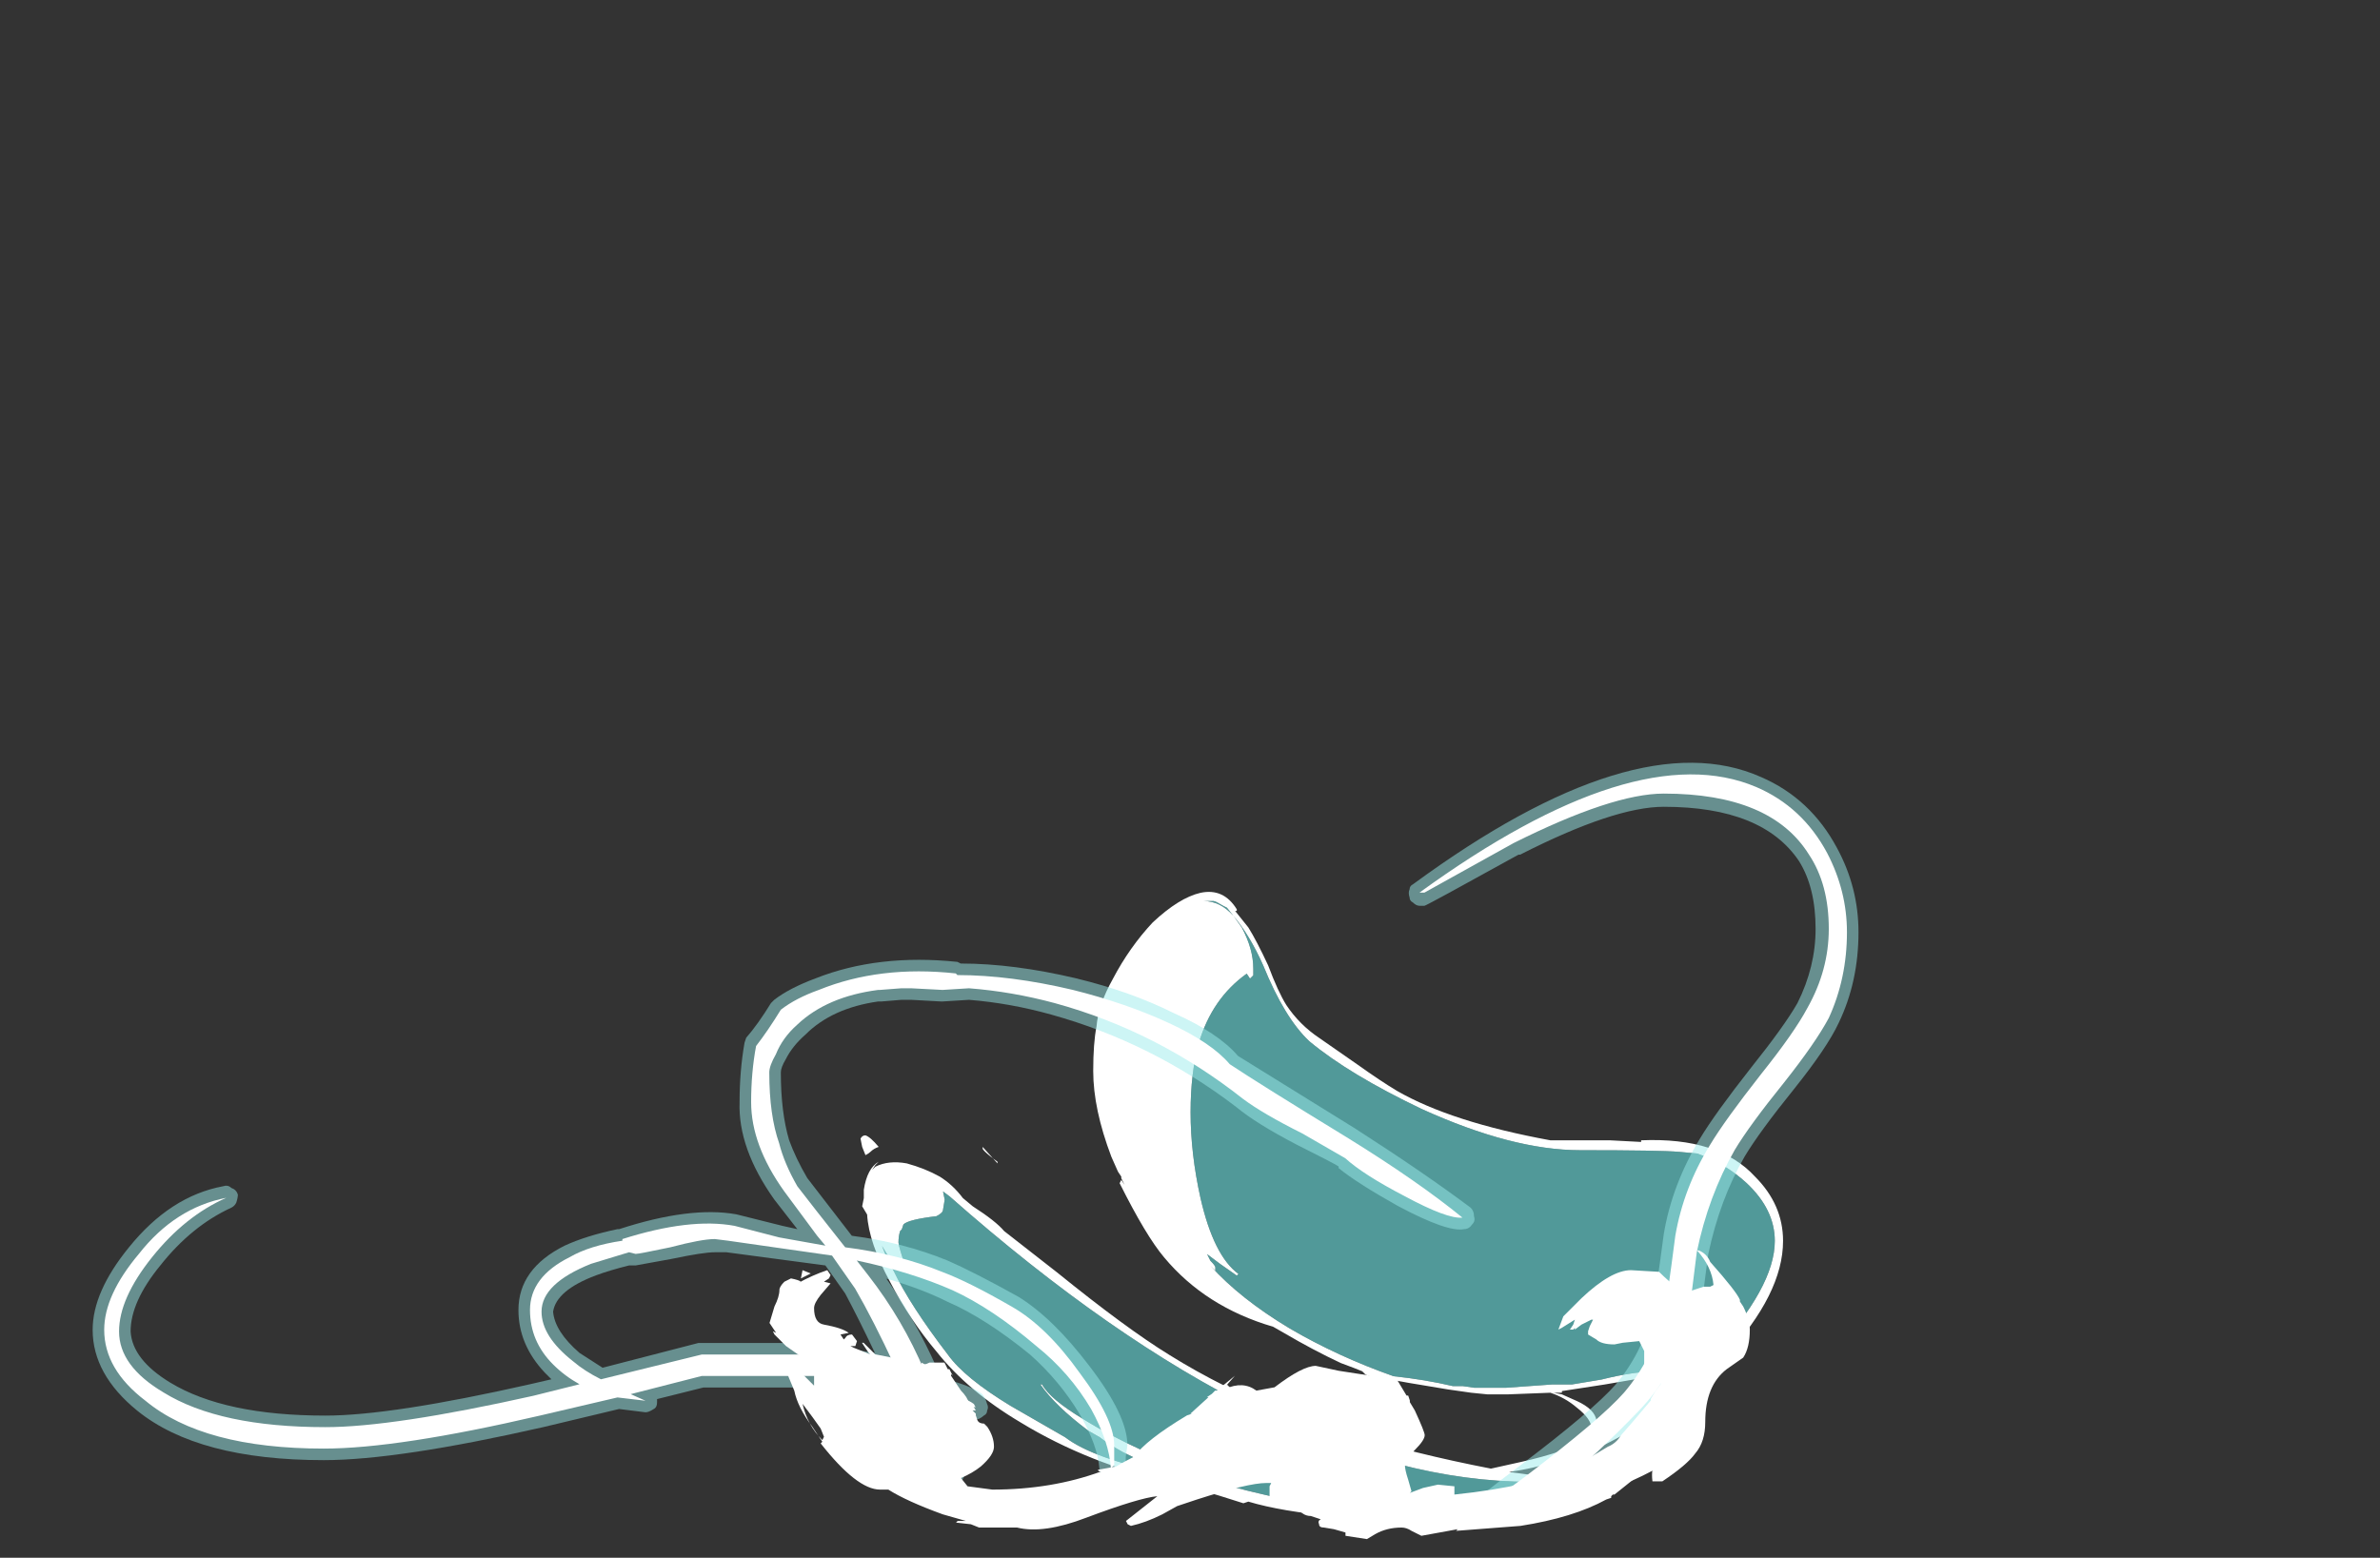 <?xml version="1.0" encoding="UTF-8" standalone="no"?>
<svg xmlns:ffdec="https://www.free-decompiler.com/flash" xmlns:xlink="http://www.w3.org/1999/xlink" ffdec:objectType="frame" height="330.45px" width="504.75px" xmlns="http://www.w3.org/2000/svg">
  <rect width="100%" height="100%" fill="#333333" stroke="none"/>
  <g transform="matrix(1.0, 0.0, 0.0, 1.0, 273.75, 301.35)">
    <use ffdec:characterId="2010" height="19.15" transform="matrix(7.0, 0.0, 0.0, 7.0, -91.25, -112.3)" width="27.95" xlink:href="#shape0"/>
    <use ffdec:characterId="2008" height="23.05" transform="matrix(7.0, 0.0, 0.0, 7.0, -254.1, -139.65)" width="53.5" xlink:href="#shape1"/>
    <use ffdec:characterId="2009" height="8.75" transform="matrix(7.0, 0.0, 0.0, 7.0, -110.55, -36.1)" width="29.7" xlink:href="#shape2"/>
  </g>
  <defs>
    <g id="shape0" transform="matrix(1.0, 0.0, 0.0, 1.0, -25.4, -29.4)">
      <path d="M49.05 36.95 Q51.4 36.85 52.5 38.05 53.35 38.9 53.35 40.0 53.35 41.6 51.6 43.5 L50.7 44.4 Q50.05 44.95 49.05 45.55 47.55 46.5 46.55 46.65 45.8 46.9 45.05 47.0 L46.15 47.15 46.7 47.2 Q48.05 47.1 49.1 46.7 50.0 46.4 50.1 46.4 L50.95 45.85 Q49.45 47.3 46.55 48.0 44.4 48.55 42.05 48.55 L40.35 48.45 39.95 48.45 39.8 48.35 Q38.15 48.2 37.15 47.9 L37.0 47.95 Q35.45 47.45 34.9 47.35 32.3 46.75 30.25 45.5 28.65 44.55 27.7 43.35 26.9 42.4 26.3 41.25 25.65 40.05 25.6 39.2 L25.45 38.95 25.5 38.7 25.5 38.45 Q25.6 37.8 25.95 37.6 L25.85 37.7 25.75 37.85 25.85 37.75 Q26.25 37.55 26.8 37.65 27.35 37.8 27.8 38.05 28.2 38.3 28.5 38.7 L28.8 38.95 Q29.5 39.4 29.75 39.7 L31.35 40.95 Q33.45 42.65 34.75 43.45 35.55 43.95 36.45 44.4 L36.5 44.35 36.6 44.45 Q39.85 46.0 44.5 46.9 L45.4 46.7 Q46.75 46.4 47.6 45.95 L47.55 45.85 47.55 45.7 Q47.55 45.4 47.1 45.05 46.75 44.75 46.3 44.6 L45.0 44.65 44.4 44.65 43.9 44.6 43.2 44.5 42.0 44.3 41.45 44.2 Q41.55 44.25 41.4 44.25 L41.05 44.2 40.95 44.15 40.7 44.05 40.6 43.95 40.35 43.85 39.95 43.7 Q39.1 43.3 38.25 42.8 L37.9 42.6 Q35.85 42.0 34.6 40.5 34.05 39.85 33.25 38.25 L33.3 38.15 33.4 38.3 33.3 38.1 33.3 38.05 33.2 37.9 33.0 37.45 Q32.45 36.0 32.45 34.85 32.45 34.0 32.55 33.5 32.6 32.85 33.05 32.05 33.55 31.1 34.25 30.35 35.05 29.6 35.7 29.45 36.4 29.3 36.8 29.95 L36.8 30.0 36.75 30.0 37.15 30.5 Q37.4 30.9 37.75 31.65 38.05 32.45 38.3 32.85 38.7 33.45 39.3 33.85 L40.45 34.65 Q41.15 35.15 41.65 35.45 43.3 36.4 46.3 36.95 L48.1 36.95 49.05 37.0 49.05 36.95 M50.2 37.3 Q49.65 37.25 47.2 37.25 45.15 37.25 42.4 36.0 40.2 34.95 39.0 33.95 38.25 33.25 37.6 31.65 37.2 30.75 36.7 30.15 L36.5 29.9 36.4 29.85 Q36.15 29.7 36.1 29.7 L35.8 29.7 Q36.3 29.7 36.7 30.15 L36.95 30.5 Q37.3 31.15 37.3 31.75 L37.3 31.95 37.2 32.05 37.1 31.9 Q36.05 32.65 35.65 34.0 35.4 34.9 35.4 36.1 35.4 37.35 35.7 38.7 36.1 40.45 36.85 41.0 L36.8 41.05 36.3 40.7 35.9 40.4 36.0 40.6 Q36.15 40.75 36.15 40.8 L36.15 40.9 36.0 40.75 Q36.9 41.75 38.4 42.65 39.85 43.5 41.55 44.1 42.5 44.2 43.35 44.4 L43.65 44.4 44.0 44.45 44.95 44.45 46.35 44.35 46.95 44.35 47.85 44.2 Q48.85 43.95 49.55 43.95 49.7 44.0 49.7 44.1 L49.7 44.2 Q49.7 44.7 49.05 45.25 L50.25 44.5 50.3 44.45 51.2 43.45 Q53.1 41.4 53.1 40.0 53.1 39.05 52.25 38.25 51.6 37.65 50.75 37.35 L50.2 37.3 M49.4 44.1 L47.95 44.35 46.65 44.55 46.65 44.6 46.4 44.6 46.65 44.65 47.1 44.85 Q47.65 45.1 47.7 45.45 L47.7 45.9 47.95 45.8 Q49.55 44.85 49.5 44.2 L49.4 44.1 M49.0 46.95 L49.0 46.95 Q48.05 47.25 46.65 47.35 L45.95 47.3 45.7 47.3 Q37.9 47.3 28.1 38.65 L27.9 38.5 27.95 38.75 27.9 39.05 Q27.9 39.15 27.7 39.25 26.85 39.35 26.7 39.5 L26.65 39.65 26.6 39.7 Q26.55 39.85 26.55 40.05 26.55 40.15 26.8 40.9 26.45 40.75 26.2 40.4 L26.05 40.15 Q26.2 40.55 26.4 40.9 26.9 41.95 28.05 43.45 28.55 44.15 29.95 45.0 30.65 45.4 31.6 45.95 32.45 46.6 34.65 47.05 L34.75 47.05 34.65 47.0 Q33.95 46.7 33.35 46.4 32.9 46.15 32.65 45.95 L32.3 45.75 Q31.3 45.0 30.85 44.35 L30.9 44.35 Q31.15 44.8 32.15 45.4 32.95 45.9 34.05 46.4 34.1 46.45 34.05 46.45 34.65 46.75 35.1 46.95 36.8 47.6 39.7 48.1 39.8 48.1 39.85 48.2 L40.45 48.25 41.8 48.25 42.05 48.3 Q44.8 48.2 46.7 47.75 47.9 47.45 49.0 46.95 M36.5 40.7 L36.5 40.7 M25.4 36.9 Q25.45 36.8 25.55 36.8 25.7 36.85 25.95 37.15 25.8 37.2 25.7 37.3 25.65 37.35 25.55 37.4 L25.45 37.15 25.4 36.9 M29.55 37.6 L29.35 37.45 Q29.1 37.25 29.1 37.2 L29.1 37.15 29.55 37.65 29.55 37.6" fill="#ffffff" fill-rule="evenodd" stroke="none"/>
      <path d="M49.0 46.95 L49.0 46.95 M34.65 47.0 L34.75 47.05 34.65 47.05 34.65 47.0" fill="#00fff7" fill-opacity="0.498" fill-rule="evenodd" stroke="none"/>
      <path d="M36.5 40.7 L36.5 40.7" fill="#70ffff" fill-opacity="0.6" fill-rule="evenodd" stroke="none"/>
      <path d="M50.2 37.3 L50.75 37.35 Q51.6 37.65 52.25 38.25 53.1 39.05 53.1 40.0 53.1 41.4 51.2 43.45 L50.3 44.45 50.25 44.5 49.05 45.25 Q49.7 44.7 49.7 44.2 L49.7 44.1 Q49.7 44.0 49.55 43.95 48.85 43.95 47.85 44.2 L46.95 44.35 46.35 44.35 44.95 44.45 44.0 44.45 43.65 44.4 43.35 44.4 Q42.5 44.2 41.55 44.1 39.85 43.5 38.4 42.65 36.9 41.75 36.0 40.75 L36.15 40.9 36.15 40.8 Q36.15 40.75 36.0 40.6 L35.9 40.4 36.3 40.7 36.8 41.05 36.85 41.0 Q36.1 40.45 35.7 38.7 35.4 37.35 35.4 36.1 35.4 34.9 35.65 34.0 36.05 32.65 37.1 31.9 L37.2 32.05 37.3 31.95 37.3 31.75 Q37.3 31.15 36.95 30.5 L36.7 30.15 Q36.3 29.7 35.8 29.7 L36.1 29.7 Q36.15 29.7 36.4 29.85 L36.5 29.9 36.7 30.15 Q37.2 30.75 37.6 31.65 38.25 33.25 39.0 33.95 40.2 34.95 42.4 36.0 45.15 37.25 47.2 37.25 49.65 37.25 50.2 37.3 M49.0 46.95 Q47.9 47.45 46.7 47.75 44.8 48.2 42.05 48.3 L41.8 48.25 40.45 48.25 39.85 48.2 Q39.8 48.1 39.7 48.1 36.8 47.6 35.1 46.95 34.65 46.75 34.05 46.45 34.1 46.45 34.05 46.4 32.95 45.9 32.15 45.4 31.15 44.8 30.9 44.35 L30.85 44.35 Q31.3 45.0 32.3 45.75 L32.65 45.95 Q32.9 46.15 33.35 46.4 33.95 46.7 34.65 47.0 L34.65 47.05 Q32.45 46.6 31.6 45.95 30.65 45.4 29.95 45.0 28.55 44.15 28.05 43.45 26.9 41.95 26.4 40.9 26.2 40.55 26.05 40.15 L26.2 40.4 Q26.45 40.75 26.8 40.9 26.55 40.15 26.55 40.05 26.55 39.85 26.6 39.7 L26.65 39.65 26.7 39.5 Q26.85 39.35 27.7 39.25 27.9 39.15 27.9 39.05 L27.95 38.75 27.9 38.5 28.1 38.65 Q37.9 47.3 45.7 47.3 L45.95 47.3 46.65 47.35 Q48.05 47.25 49.0 46.95" fill="#70ffff" fill-opacity="0.498" fill-rule="evenodd" stroke="none"/>
    </g>
    <g id="shape1" transform="matrix(1.0, 0.0, 0.0, 1.0, 36.3, 19.95)">
      <path d="M17.2 -14.8 Q17.2 -13.3 16.6 -12.05 16.25 -11.3 15.25 -10.05 14.2 -8.75 13.75 -8.0 13.0 -6.7 12.65 -5.05 12.6 -4.7 12.5 -3.9 L12.3 -2.65 Q11.95 -1.25 10.85 -0.05 9.5 1.35 8.45 2.15 L7.05 3.1 Q6.8 2.95 6.2 3.0 L5.8 3.1 Q5.55 2.9 5.15 2.8 5.7 2.3 6.9 1.4 9.15 -0.3 9.85 -1.1 10.65 -2.05 10.95 -3.3 11.05 -3.75 11.3 -5.65 11.55 -7.15 12.4 -8.55 12.85 -9.3 13.95 -10.7 14.95 -11.95 15.35 -12.65 15.9 -13.75 15.9 -14.9 15.9 -16.15 15.4 -16.95 14.3 -18.6 11.3 -18.6 9.8 -18.6 6.95 -17.15 L6.9 -17.15 Q4.1 -15.6 4.05 -15.6 L3.9 -15.6 Q3.8 -15.6 3.7 -15.7 3.6 -15.75 3.6 -15.85 3.55 -16.0 3.6 -16.1 3.6 -16.2 3.7 -16.25 10.45 -21.2 14.25 -19.5 15.75 -18.85 16.55 -17.35 17.2 -16.15 17.2 -14.8 M0.2 -8.35 Q-1.05 -9.0 -1.65 -9.5 -4.2 -11.45 -7.25 -12.3 -8.5 -12.65 -9.75 -12.75 L-10.55 -12.7 -10.6 -12.7 -11.5 -12.75 -11.8 -12.75 -12.4 -12.7 -12.5 -12.7 Q-13.9 -12.5 -14.7 -11.7 -15.1 -11.35 -15.3 -10.95 -15.45 -10.7 -15.45 -10.55 -15.45 -9.35 -15.2 -8.5 -15.0 -7.95 -14.65 -7.35 L-13.3 -5.6 Q-11.75 -5.4 -10.4 -4.85 -9.6 -4.5 -8.25 -3.75 -7.2 -3.1 -6.1 -1.65 -4.95 -0.15 -4.95 0.75 L-5.0 1.1 -5.0 1.4 -5.05 1.45 Q-5.1 1.6 -5.2 1.7 -5.3 1.8 -5.45 1.8 -5.55 1.8 -5.7 1.7 -5.8 1.6 -5.8 1.45 -5.85 0.75 -6.4 -0.2 -7.0 -1.2 -7.9 -2.0 -9.25 -3.1 -10.4 -3.6 -11.2 -4.0 -12.25 -4.3 -11.35 -3.0 -10.75 -1.65 L-10.75 -1.55 -10.5 -1.4 -10.4 -1.3 -10.4 -1.25 -10.25 -1.2 Q-9.6 -1.0 -9.35 -0.8 -9.3 -0.75 -9.25 -0.65 L-9.2 -0.5 Q-9.15 -0.4 -9.2 -0.3 -9.2 -0.2 -9.3 -0.15 -9.35 -0.1 -9.45 -0.05 -9.6 0.0 -10.25 -0.25 L-10.3 -0.3 Q-10.05 0.45 -9.85 1.3 -9.85 1.35 -9.85 1.45 L-9.9 1.7 -9.95 1.8 Q-10.0 2.1 -10.55 2.1 -10.8 2.2 -11.75 -0.1 L-11.95 -0.7 -14.2 -1.0 -17.8 -1.0 -19.2 -0.65 Q-19.2 -0.6 -19.2 -0.55 -19.2 -0.4 -19.3 -0.35 -19.45 -0.25 -19.55 -0.25 L-20.35 -0.35 -22.65 0.2 Q-27.05 1.2 -29.3 1.2 -33.1 1.2 -34.95 -0.3 -36.3 -1.4 -36.3 -2.75 -36.3 -3.9 -35.2 -5.25 -33.95 -6.8 -32.35 -7.1 -32.2 -7.15 -32.1 -7.05 -31.95 -7.0 -31.9 -6.85 -31.9 -6.75 -31.95 -6.6 -32.0 -6.5 -32.1 -6.45 -33.3 -5.9 -34.25 -4.7 -35.15 -3.6 -35.15 -2.7 -35.1 -1.85 -33.95 -1.15 -32.3 -0.15 -29.25 -0.15 -27.25 -0.15 -23.05 -1.1 L-22.4 -1.25 -22.6 -1.45 Q-23.4 -2.3 -23.4 -3.35 -23.4 -4.6 -22.0 -5.3 -21.35 -5.6 -20.4 -5.8 L-20.35 -5.8 Q-18.2 -6.5 -16.8 -6.25 L-15.4 -5.9 -14.95 -5.8 -15.65 -6.7 Q-16.75 -8.25 -16.7 -9.65 -16.7 -10.6 -16.55 -11.45 L-16.5 -11.6 Q-16.15 -12.0 -15.75 -12.65 L-15.65 -12.75 Q-15.2 -13.1 -14.4 -13.4 -12.5 -14.15 -10.1 -13.9 L-10.0 -13.85 Q-8.4 -13.85 -6.5 -13.4 -4.85 -13.0 -3.55 -12.35 -2.2 -11.75 -1.6 -11.05 L1.95 -8.85 Q4.05 -7.5 5.45 -6.45 5.55 -6.35 5.55 -6.2 5.6 -6.05 5.5 -5.95 5.4 -5.8 5.25 -5.8 4.75 -5.7 3.25 -6.5 2.0 -7.2 1.45 -7.65 L1.45 -7.7 Q1.3 -7.8 0.2 -8.35 M-19.85 -4.7 L-20.05 -4.7 Q-20.65 -4.55 -21.05 -4.4 -22.25 -3.95 -22.35 -3.3 -22.3 -2.7 -21.55 -2.05 L-20.85 -1.6 -17.95 -2.35 -14.0 -2.35 Q-13.7 -2.2 -12.6 -2.05 -13.1 -3.1 -13.5 -3.85 L-14.1 -4.7 -17.1 -5.1 -17.45 -5.1 Q-17.8 -5.1 -18.75 -4.9 L-19.85 -4.7" fill="#9bebeb" fill-opacity="0.498" fill-rule="evenodd" stroke="none"/>
      <path d="M16.85 -14.8 Q16.85 -13.4 16.3 -12.2 15.9 -11.45 14.95 -10.25 13.9 -8.95 13.45 -8.2 12.65 -6.8 12.3 -5.1 L12.15 -3.9 Q12.05 -3.2 11.95 -2.75 11.6 -1.4 10.55 -0.3 9.25 1.05 8.25 1.85 7.55 2.4 6.55 3.0 L6.2 3.0 5.8 3.1 Q5.65 3.0 5.5 2.95 6.0 2.5 7.1 1.7 9.4 -0.05 10.1 -0.85 10.95 -1.85 11.3 -3.2 11.4 -3.65 11.65 -5.6 11.9 -7.05 12.7 -8.35 13.15 -9.1 14.25 -10.5 15.25 -11.75 15.65 -12.5 16.3 -13.65 16.3 -14.9 16.3 -16.25 15.7 -17.15 14.55 -19.0 11.3 -19.0 9.75 -19.0 6.75 -17.5 L4.05 -16.0 3.9 -16.0 Q10.45 -20.75 14.1 -19.2 15.5 -18.6 16.25 -17.2 16.85 -16.05 16.85 -14.8 M0.35 -8.7 Q-0.85 -9.3 -1.45 -9.75 -4.05 -11.8 -7.15 -12.65 -8.45 -13.0 -9.75 -13.1 L-10.55 -13.05 -11.5 -13.1 -11.8 -13.1 -12.45 -13.05 -12.5 -13.05 Q-14.05 -12.85 -14.95 -12.0 -15.4 -11.6 -15.6 -11.1 -15.8 -10.75 -15.8 -10.55 -15.8 -9.25 -15.5 -8.4 -15.35 -7.8 -14.95 -7.1 -14.45 -6.45 -13.5 -5.25 -11.9 -5.05 -10.55 -4.5 -9.75 -4.2 -8.45 -3.45 -7.4 -2.85 -6.4 -1.45 -5.35 -0.05 -5.35 0.75 L-5.35 1.35 Q-5.4 1.4 -5.45 1.45 -5.5 0.65 -6.05 -0.35 -6.7 -1.45 -7.7 -2.25 -9.05 -3.4 -10.25 -3.95 -11.5 -4.5 -13.15 -4.85 L-12.8 -4.4 Q-11.75 -3.05 -11.1 -1.5 L-11.0 -1.3 Q-10.85 -1.25 -10.7 -1.1 L-10.65 -1.0 -10.7 -0.95 -10.35 -0.85 Q-9.8 -0.65 -9.6 -0.5 L-9.55 -0.4 Q-9.65 -0.4 -10.1 -0.6 -10.45 -0.75 -10.85 -0.85 -10.5 0.15 -10.2 1.4 L-10.25 1.65 Q-10.3 1.75 -10.55 1.75 -10.6 1.75 -11.4 -0.25 L-11.7 -1.0 -11.85 -1.0 -14.2 -1.35 -17.85 -1.35 -20.0 -0.8 -19.55 -0.6 -20.4 -0.7 -22.75 -0.15 Q-27.05 0.85 -29.3 0.85 -32.95 0.85 -34.7 -0.6 -35.95 -1.55 -35.95 -2.75 -35.95 -3.8 -34.9 -5.05 -33.8 -6.45 -32.25 -6.75 -33.5 -6.2 -34.5 -4.95 -35.5 -3.7 -35.5 -2.7 -35.5 -1.65 -34.15 -0.85 -32.45 0.2 -29.25 0.2 -27.2 0.2 -22.95 -0.75 L-21.55 -1.1 Q-22.0 -1.35 -22.35 -1.7 -23.05 -2.4 -23.05 -3.35 -23.05 -4.35 -21.85 -4.95 -21.25 -5.3 -20.25 -5.45 L-20.25 -5.5 Q-18.2 -6.15 -16.85 -5.9 L-15.5 -5.55 -14.1 -5.3 -14.35 -5.6 -15.35 -6.95 Q-16.35 -8.35 -16.35 -9.65 -16.35 -10.55 -16.2 -11.35 -15.85 -11.8 -15.45 -12.45 -15.0 -12.8 -14.3 -13.05 -12.45 -13.8 -10.15 -13.55 L-10.1 -13.5 Q-8.5 -13.5 -6.6 -13.05 -5.0 -12.65 -3.7 -12.05 -2.4 -11.45 -1.85 -10.8 -0.95 -10.2 1.75 -8.55 3.85 -7.25 5.2 -6.15 4.75 -6.1 3.45 -6.8 2.2 -7.45 1.65 -7.95 L0.35 -8.7 M-19.85 -5.05 L-20.05 -5.1 Q-20.7 -4.9 -21.2 -4.75 -22.7 -4.15 -22.7 -3.3 -22.7 -2.55 -21.75 -1.8 -21.4 -1.5 -20.9 -1.25 L-17.85 -2.0 -14.15 -2.0 Q-13.75 -1.85 -12.4 -1.7 L-12.0 -1.65 Q-12.65 -3.05 -13.2 -4.0 L-13.9 -5.0 -17.05 -5.45 -17.45 -5.5 Q-17.85 -5.5 -18.8 -5.25 -19.75 -5.05 -19.85 -5.05" fill="#ffffff" fill-rule="evenodd" stroke="none"/>
    </g>
    <g id="shape2" transform="matrix(1.0, 0.0, 0.0, 1.0, 15.0, 6.7)">
      <path d="M4.0 -2.8 L4.3 -2.3 4.35 -2.3 4.4 -2.15 4.4 -2.1 4.55 -1.85 Q4.85 -1.2 4.85 -1.1 4.85 -0.95 4.55 -0.65 4.25 -0.35 4.25 -0.2 4.25 -0.05 4.35 0.25 L4.45 0.6 4.4 0.65 4.8 0.5 5.25 0.4 5.75 0.45 5.75 0.7 Q8.15 0.45 9.4 -0.15 L10.4 -0.75 Q10.65 -0.85 10.8 -1.1 L11.15 -1.5 11.7 -2.15 11.7 -2.2 11.85 -2.45 12.0 -2.65 12.0 -2.7 11.65 -2.65 11.5 -2.55 11.5 -3.65 11.35 -3.95 10.85 -3.9 10.6 -3.85 Q10.2 -3.85 10.05 -4.0 L9.8 -4.15 9.8 -4.25 9.85 -4.4 9.95 -4.6 9.9 -4.6 9.6 -4.45 9.4 -4.3 9.4 -4.35 9.35 -4.3 9.25 -4.3 9.35 -4.45 9.4 -4.6 9.0 -4.35 8.9 -4.3 9.05 -4.7 9.6 -5.25 Q10.5 -6.1 11.1 -6.1 L11.95 -6.05 Q12.55 -5.45 12.85 -5.45 13.0 -5.5 13.3 -5.6 L13.5 -5.6 13.6 -5.65 Q13.55 -6.2 13.1 -6.7 L13.15 -6.7 Q13.4 -6.6 13.5 -6.35 14.3 -5.45 14.4 -5.2 L14.4 -5.15 14.5 -5.0 Q14.7 -4.6 14.7 -4.3 14.7 -3.75 14.5 -3.45 L14.0 -3.1 Q13.35 -2.6 13.35 -1.5 13.35 -0.9 13.05 -0.55 12.8 -0.2 12.05 0.3 L11.8 0.3 Q11.8 0.35 11.8 0.3 L11.75 0.3 Q11.7 -0.1 11.85 -0.3 L10.6 0.7 10.55 0.7 10.5 0.75 10.5 0.8 10.35 0.85 Q9.35 1.4 7.75 1.65 L5.8 1.8 5.85 1.75 4.75 1.95 4.45 1.8 Q4.3 1.7 4.15 1.7 3.7 1.7 3.35 1.9 L3.1 2.05 2.45 1.95 2.45 1.85 2.1 1.75 1.8 1.7 Q1.65 1.7 1.65 1.6 1.6 1.5 1.7 1.45 L1.4 1.35 Q1.15 1.35 1.0 1.1 L0.9 1.0 Q0.55 0.8 0.15 0.9 0.15 0.8 0.15 0.45 L0.2 0.35 0.05 0.35 Q-0.5 0.35 -2.05 0.85 L-2.65 1.05 -3.1 1.3 Q-3.6 1.55 -4.05 1.65 L-4.15 1.6 -4.2 1.5 -3.25 0.75 Q-3.8 0.8 -5.4 1.4 -6.7 1.9 -7.5 1.7 L-8.65 1.7 -8.9 1.6 -9.35 1.55 -9.3 1.5 -9.05 1.5 -9.75 1.3 Q-10.85 0.9 -11.4 0.55 L-11.65 0.55 Q-12.35 0.55 -13.45 -0.85 L-13.4 -0.9 -13.7 -1.35 Q-14.15 -1.95 -14.25 -2.45 L-14.5 -3.05 -14.45 -3.3 -14.4 -3.3 -14.4 -3.4 -14.3 -3.4 -14.2 -3.15 -14.1 -3.15 -14.1 -3.05 -13.65 -2.6 -13.65 -2.9 Q-13.65 -3.15 -14.0 -3.45 L-14.5 -3.8 -14.85 -4.15 -14.9 -4.25 -14.8 -4.2 -15.0 -4.5 -14.85 -5.0 Q-14.7 -5.3 -14.7 -5.5 -14.7 -5.6 -14.55 -5.75 L-14.35 -5.85 Q-14.1 -5.8 -14.05 -5.75 L-14.15 -5.7 Q-13.7 -5.95 -13.25 -6.1 L-13.15 -5.95 -13.2 -5.85 -13.35 -5.75 -13.15 -5.7 -13.45 -5.35 Q-13.65 -5.1 -13.65 -4.95 -13.65 -4.5 -13.35 -4.45 -12.8 -4.35 -12.6 -4.2 L-12.85 -4.15 -12.75 -4.0 -12.7 -4.05 Q-12.65 -4.15 -12.5 -4.15 L-12.35 -3.95 -12.4 -3.8 -12.55 -3.8 -12.45 -3.75 -11.95 -3.55 -12.0 -3.6 -12.2 -3.9 -12.15 -3.9 -11.8 -3.55 -11.05 -3.4 Q-11.05 -3.35 -10.9 -3.3 L-10.7 -3.2 -11.15 -3.25 -10.65 -3.2 -10.4 -3.15 -10.4 -3.3 -10.3 -3.25 Q-10.25 -3.25 -10.15 -3.3 L-9.7 -3.3 -9.6 -3.1 -9.55 -3.1 -9.45 -2.9 -9.5 -2.95 -9.5 -2.9 -9.2 -2.45 Q-9.0 -2.25 -8.95 -2.05 L-8.9 -2.1 -8.75 -1.85 -8.85 -1.85 -8.75 -1.75 -8.75 -1.7 -8.7 -1.55 Q-8.65 -1.45 -8.5 -1.45 L-8.4 -1.35 Q-8.2 -1.05 -8.2 -0.75 -8.2 -0.5 -8.6 -0.15 -8.85 0.05 -9.2 0.2 L-9.0 0.45 -8.25 0.55 Q-6.45 0.55 -4.95 0.0 -5.05 0.0 -5.05 -0.05 L-4.5 -0.15 Q-4.25 -0.3 -3.95 -0.45 -3.6 -0.95 -2.35 -1.7 L-2.2 -1.75 -2.25 -1.75 -1.7 -2.25 -1.75 -2.25 -1.6 -2.35 -1.5 -2.45 -1.45 -2.45 -0.9 -2.9 -1.25 -2.5 -1.2 -2.5 Q-0.65 -2.75 -0.25 -2.45 L0.3 -2.55 Q1.15 -3.2 1.55 -3.2 L2.25 -3.05 3.55 -2.85 4.0 -2.8 M10.15 -3.85 L10.15 -3.85 M-13.75 -6.0 L-14.05 -5.85 -14.0 -6.1 -13.75 -6.0 M-13.4 -0.95 L-13.35 -1.05 -13.45 -1.3 -13.7 -1.65 -14.0 -2.05 Q-13.85 -1.4 -13.4 -0.95" fill="#ffffff" fill-rule="evenodd" stroke="none"/>
    </g>
  </defs>
</svg>

